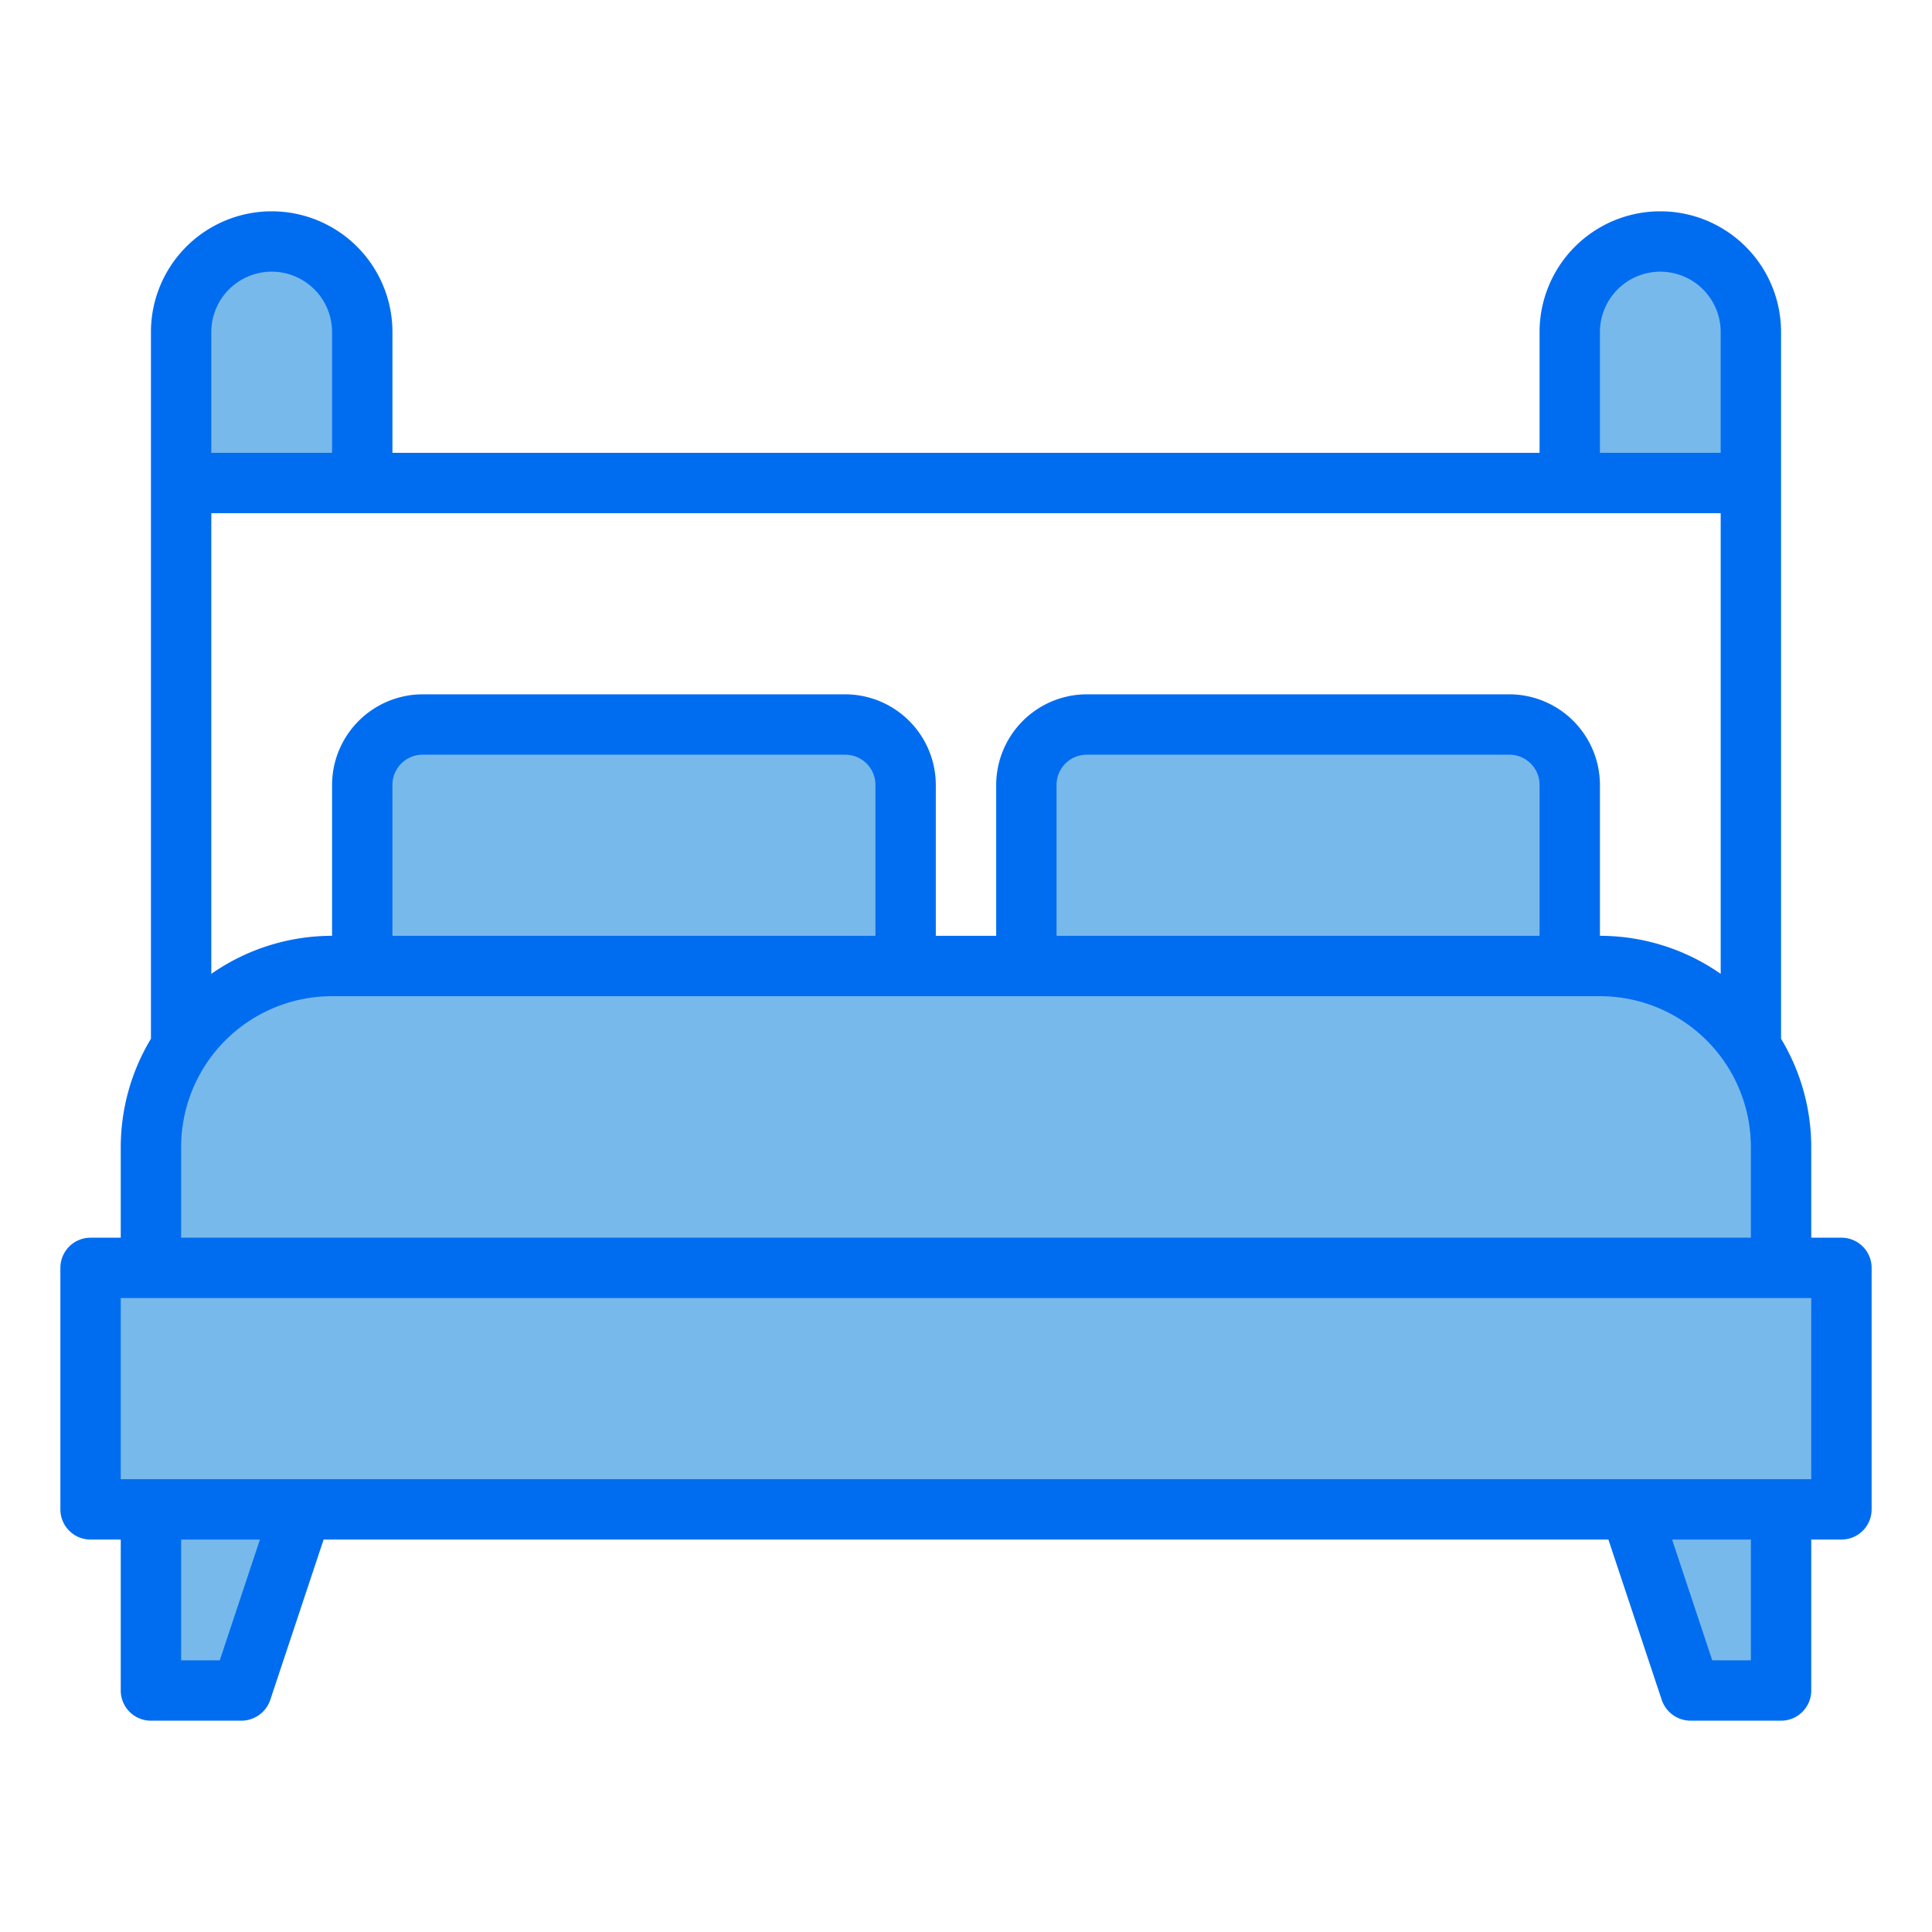 <svg height="512" viewBox="0 0 64 64" width="512" xmlns="http://www.w3.org/2000/svg"><g fill="#78b9eb"><path d="m59 50v6h-3l-2-6z"/><path d="m10 50-2 6h-3v-6z"/><path d="m3 42h58v8h-58z"/><path d="m59 38v4h-54v-4a5.9 5.9 0 0 1 1-3.31 5.983 5.983 0 0 1 5-2.69h42a5.983 5.983 0 0 1 5 2.69 5.9 5.9 0 0 1 1 3.31z"/><path d="m58 11v5h-6v-5a3 3 0 0 1 6 0z"/><path d="m52 26v6h-18v-6a2.006 2.006 0 0 1 2-2h14a2.006 2.006 0 0 1 2 2z"/><path d="m30 26v6h-18v-6a2.006 2.006 0 0 1 2-2h14a2.006 2.006 0 0 1 2 2z"/><path d="m12 11v5h-6v-5a3 3 0 0 1 6 0z"/></g><path d="m61 41h-1v-3a6.967 6.967 0 0 0 -1-3.59v-23.41a4 4 0 0 0 -8 0v4h-38v-4a4 4 0 0 0 -8 0v23.41a6.967 6.967 0 0 0 -1 3.59v3h-1a1 1 0 0 0 -1 1v8a1 1 0 0 0 1 1h1v5a1 1 0 0 0 1 1h3a1.014 1.014 0 0 0 .95-.68l1.77-5.32h42.56l1.77 5.32a1.014 1.014 0 0 0 .95.68h3a1 1 0 0 0 1-1v-5h1a1 1 0 0 0 1-1v-8a1 1 0 0 0 -1-1zm-8-30a2 2 0 0 1 4 0v4h-4zm-46 0a2 2 0 0 1 4 0v4h-4zm0 6h50v15.26a6.987 6.987 0 0 0 -4-1.26v-5a3.009 3.009 0 0 0 -3-3h-14a3.009 3.009 0 0 0 -3 3v5h-2v-5a3.009 3.009 0 0 0 -3-3h-14a3.009 3.009 0 0 0 -3 3v5a6.987 6.987 0 0 0 -4 1.26zm44 9v5h-16v-5a1 1 0 0 1 1-1h14a1 1 0 0 1 1 1zm-22 0v5h-16v-5a1 1 0 0 1 1-1h14a1 1 0 0 1 1 1zm-23 12a5 5 0 0 1 5-5h42a5 5 0 0 1 5 5v3h-52zm1.28 17h-1.28v-4h2.61zm50.72 0h-1.28l-1.33-4h2.61zm2-6h-56v-6h56z" fill="#006df0"/></svg>